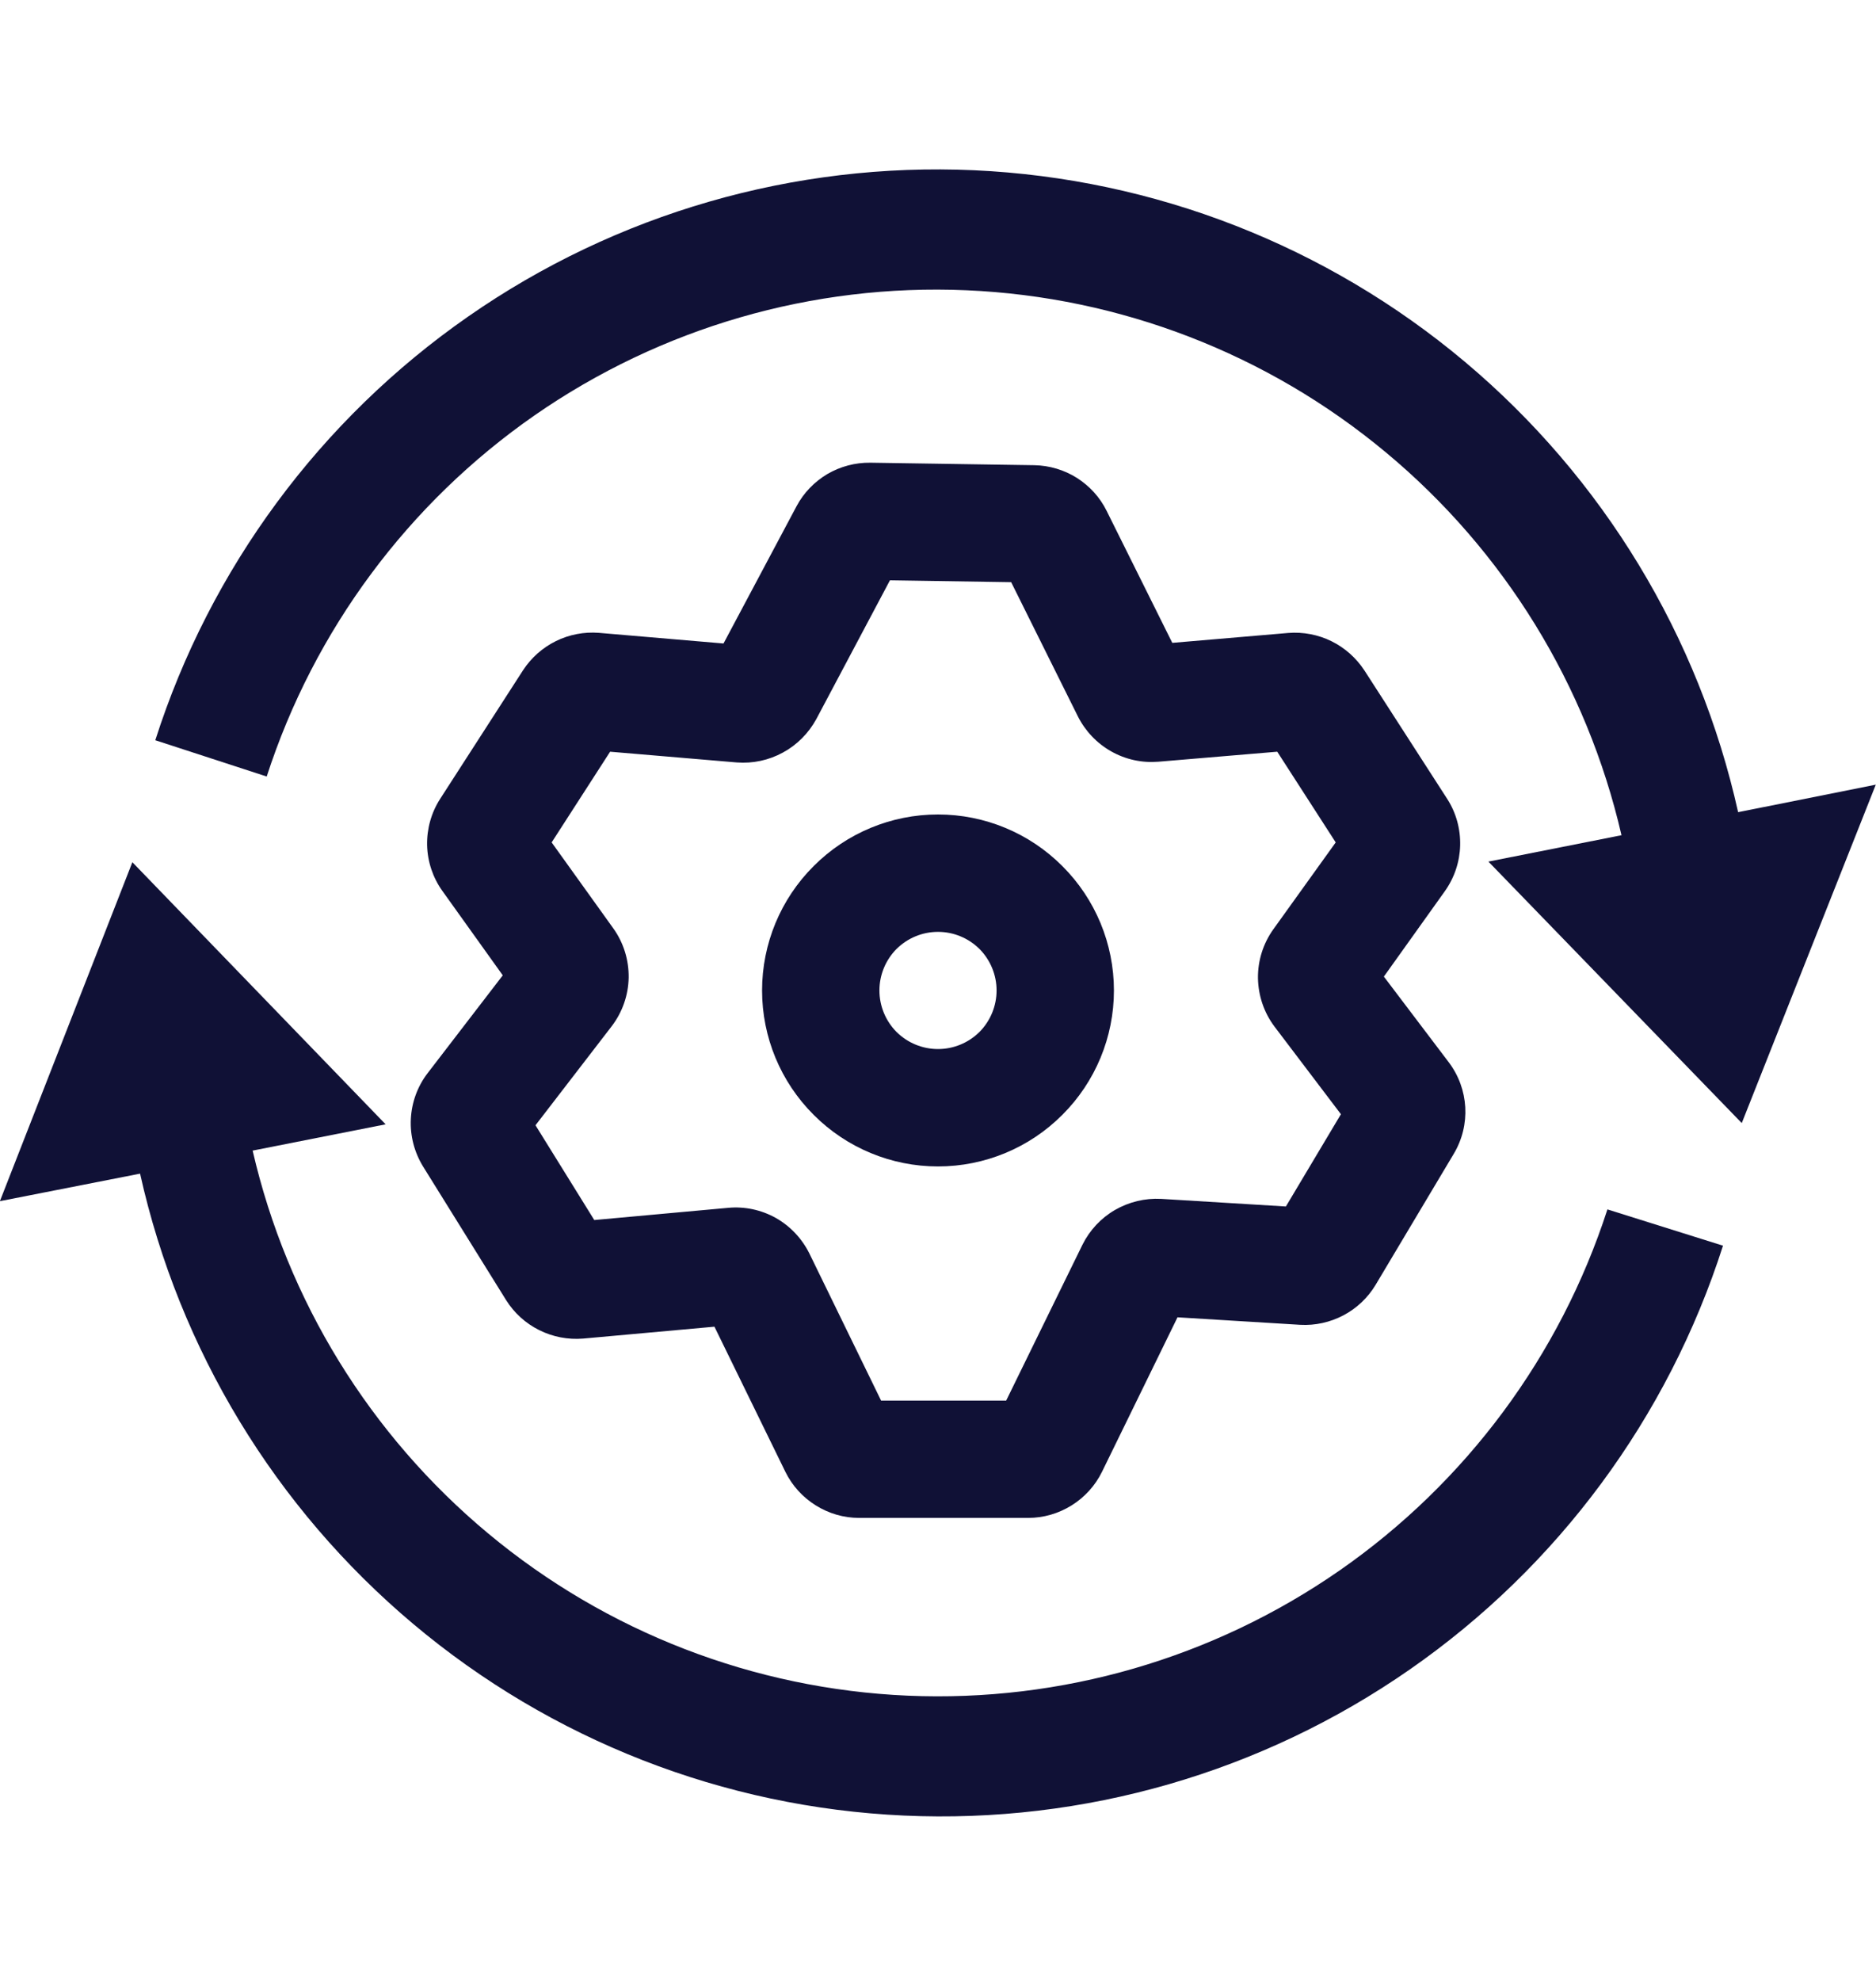 <svg width="18" height="19" viewBox="0 0 18 19" fill="none" xmlns="http://www.w3.org/2000/svg">
											<g clip-path="url(#clip0_2_7748)">
											<path fill-rule="evenodd" clip-rule="evenodd" d="M7.643 4.855C7.711 4.727 7.814 4.621 7.938 4.547C8.063 4.474 8.206 4.436 8.351 4.438L9.925 4.462C10.07 4.465 10.211 4.507 10.333 4.584C10.455 4.662 10.554 4.77 10.618 4.9L11.248 6.166L12.361 6.071C12.504 6.06 12.647 6.087 12.775 6.15C12.903 6.213 13.012 6.31 13.091 6.43L13.886 7.663C13.971 7.795 14.014 7.951 14.01 8.109C14.006 8.266 13.955 8.419 13.863 8.548L13.278 9.367L13.9 10.188C14.094 10.444 14.114 10.791 13.948 11.068L13.198 12.325C13.124 12.448 13.017 12.549 12.89 12.616C12.763 12.683 12.619 12.715 12.476 12.707L11.298 12.635L10.573 14.118C10.508 14.25 10.407 14.361 10.282 14.439C10.157 14.517 10.013 14.559 9.866 14.559H8.242C8.095 14.559 7.952 14.517 7.827 14.439C7.702 14.361 7.601 14.25 7.536 14.118L6.855 12.725L5.595 12.839C5.45 12.851 5.304 12.823 5.174 12.758C5.043 12.693 4.933 12.593 4.856 12.47L4.059 11.188C3.975 11.051 3.934 10.893 3.942 10.733C3.95 10.573 4.006 10.419 4.104 10.292L4.824 9.355L4.245 8.546C4.153 8.418 4.102 8.265 4.098 8.107C4.095 7.949 4.138 7.794 4.224 7.661L5.019 6.428C5.097 6.309 5.206 6.212 5.334 6.149C5.462 6.086 5.604 6.059 5.747 6.07L6.942 6.172L7.643 4.855ZM8.539 5.566L7.832 6.898C7.758 7.033 7.647 7.145 7.512 7.218C7.377 7.292 7.223 7.325 7.069 7.313L5.854 7.21L5.293 8.08L5.885 8.905C5.983 9.042 6.034 9.207 6.032 9.376C6.029 9.545 5.972 9.708 5.87 9.842L5.138 10.793L5.702 11.702L6.986 11.585C7.145 11.57 7.304 11.604 7.444 11.682C7.583 11.761 7.695 11.88 7.766 12.023L8.454 13.434H9.654L10.386 11.939C10.455 11.8 10.563 11.684 10.697 11.606C10.832 11.528 10.986 11.491 11.14 11.499L12.338 11.572L12.866 10.687L12.229 9.847C12.128 9.713 12.073 9.55 12.07 9.382C12.068 9.214 12.12 9.05 12.217 8.914L12.816 8.08L12.255 7.21L11.115 7.306C10.957 7.319 10.8 7.285 10.662 7.207C10.524 7.129 10.413 7.012 10.342 6.871L9.702 5.584L8.539 5.566Z" fill="#101136"></path>
											<path d="M15.423 11.6C14.968 13.005 14.065 14.221 12.852 15.064C11.639 15.906 10.184 16.328 8.709 16.264C7.234 16.2 5.82 15.654 4.685 14.709C3.55 13.765 2.756 12.475 2.424 11.036L3.7 10.784L1.27 8.27L-0.001 11.521L1.344 11.257C1.72 12.945 2.641 14.464 3.966 15.577C5.29 16.69 6.945 17.336 8.673 17.414C10.402 17.493 12.108 17 13.528 16.012C14.949 15.024 16.004 13.596 16.532 11.948L15.423 11.6ZM16.677 7.79C16.301 6.101 15.38 4.583 14.055 3.47C12.73 2.357 11.076 1.712 9.347 1.633C7.619 1.555 5.913 2.047 4.492 3.036C3.072 4.024 2.017 5.452 1.49 7.1L2.559 7.448C3.014 6.043 3.917 4.827 5.129 3.984C6.342 3.142 7.797 2.72 9.273 2.784C10.748 2.848 12.161 3.393 13.296 4.338C14.432 5.282 15.226 6.572 15.558 8.011L14.281 8.264L16.712 10.772L17.998 7.526L16.677 7.79Z" fill="#101136"></path>
											<path fill-rule="evenodd" clip-rule="evenodd" d="M9 8.938C8.851 8.938 8.708 8.997 8.602 9.102C8.497 9.208 8.438 9.351 8.438 9.5C8.438 9.649 8.497 9.792 8.602 9.898C8.708 10.003 8.851 10.062 9 10.062C9.149 10.062 9.292 10.003 9.398 9.898C9.503 9.792 9.562 9.649 9.562 9.5C9.562 9.351 9.503 9.208 9.398 9.102C9.292 8.997 9.149 8.938 9 8.938ZM7.312 9.5C7.312 9.052 7.49 8.623 7.807 8.307C8.123 7.99 8.552 7.812 9 7.812C9.448 7.812 9.877 7.99 10.193 8.307C10.51 8.623 10.688 9.052 10.688 9.5C10.688 9.948 10.51 10.377 10.193 10.693C9.877 11.01 9.448 11.188 9 11.188C8.552 11.188 8.123 11.01 7.807 10.693C7.49 10.377 7.312 9.948 7.312 9.5Z" fill="#101136"></path>
											</g>
											<defs>
											<clipPath id="clip0_2_7748">
											<rect width="18" height="18" fill="white" transform="translate(0 0.5)"></rect>
											</clipPath>
											</defs>
										</svg>